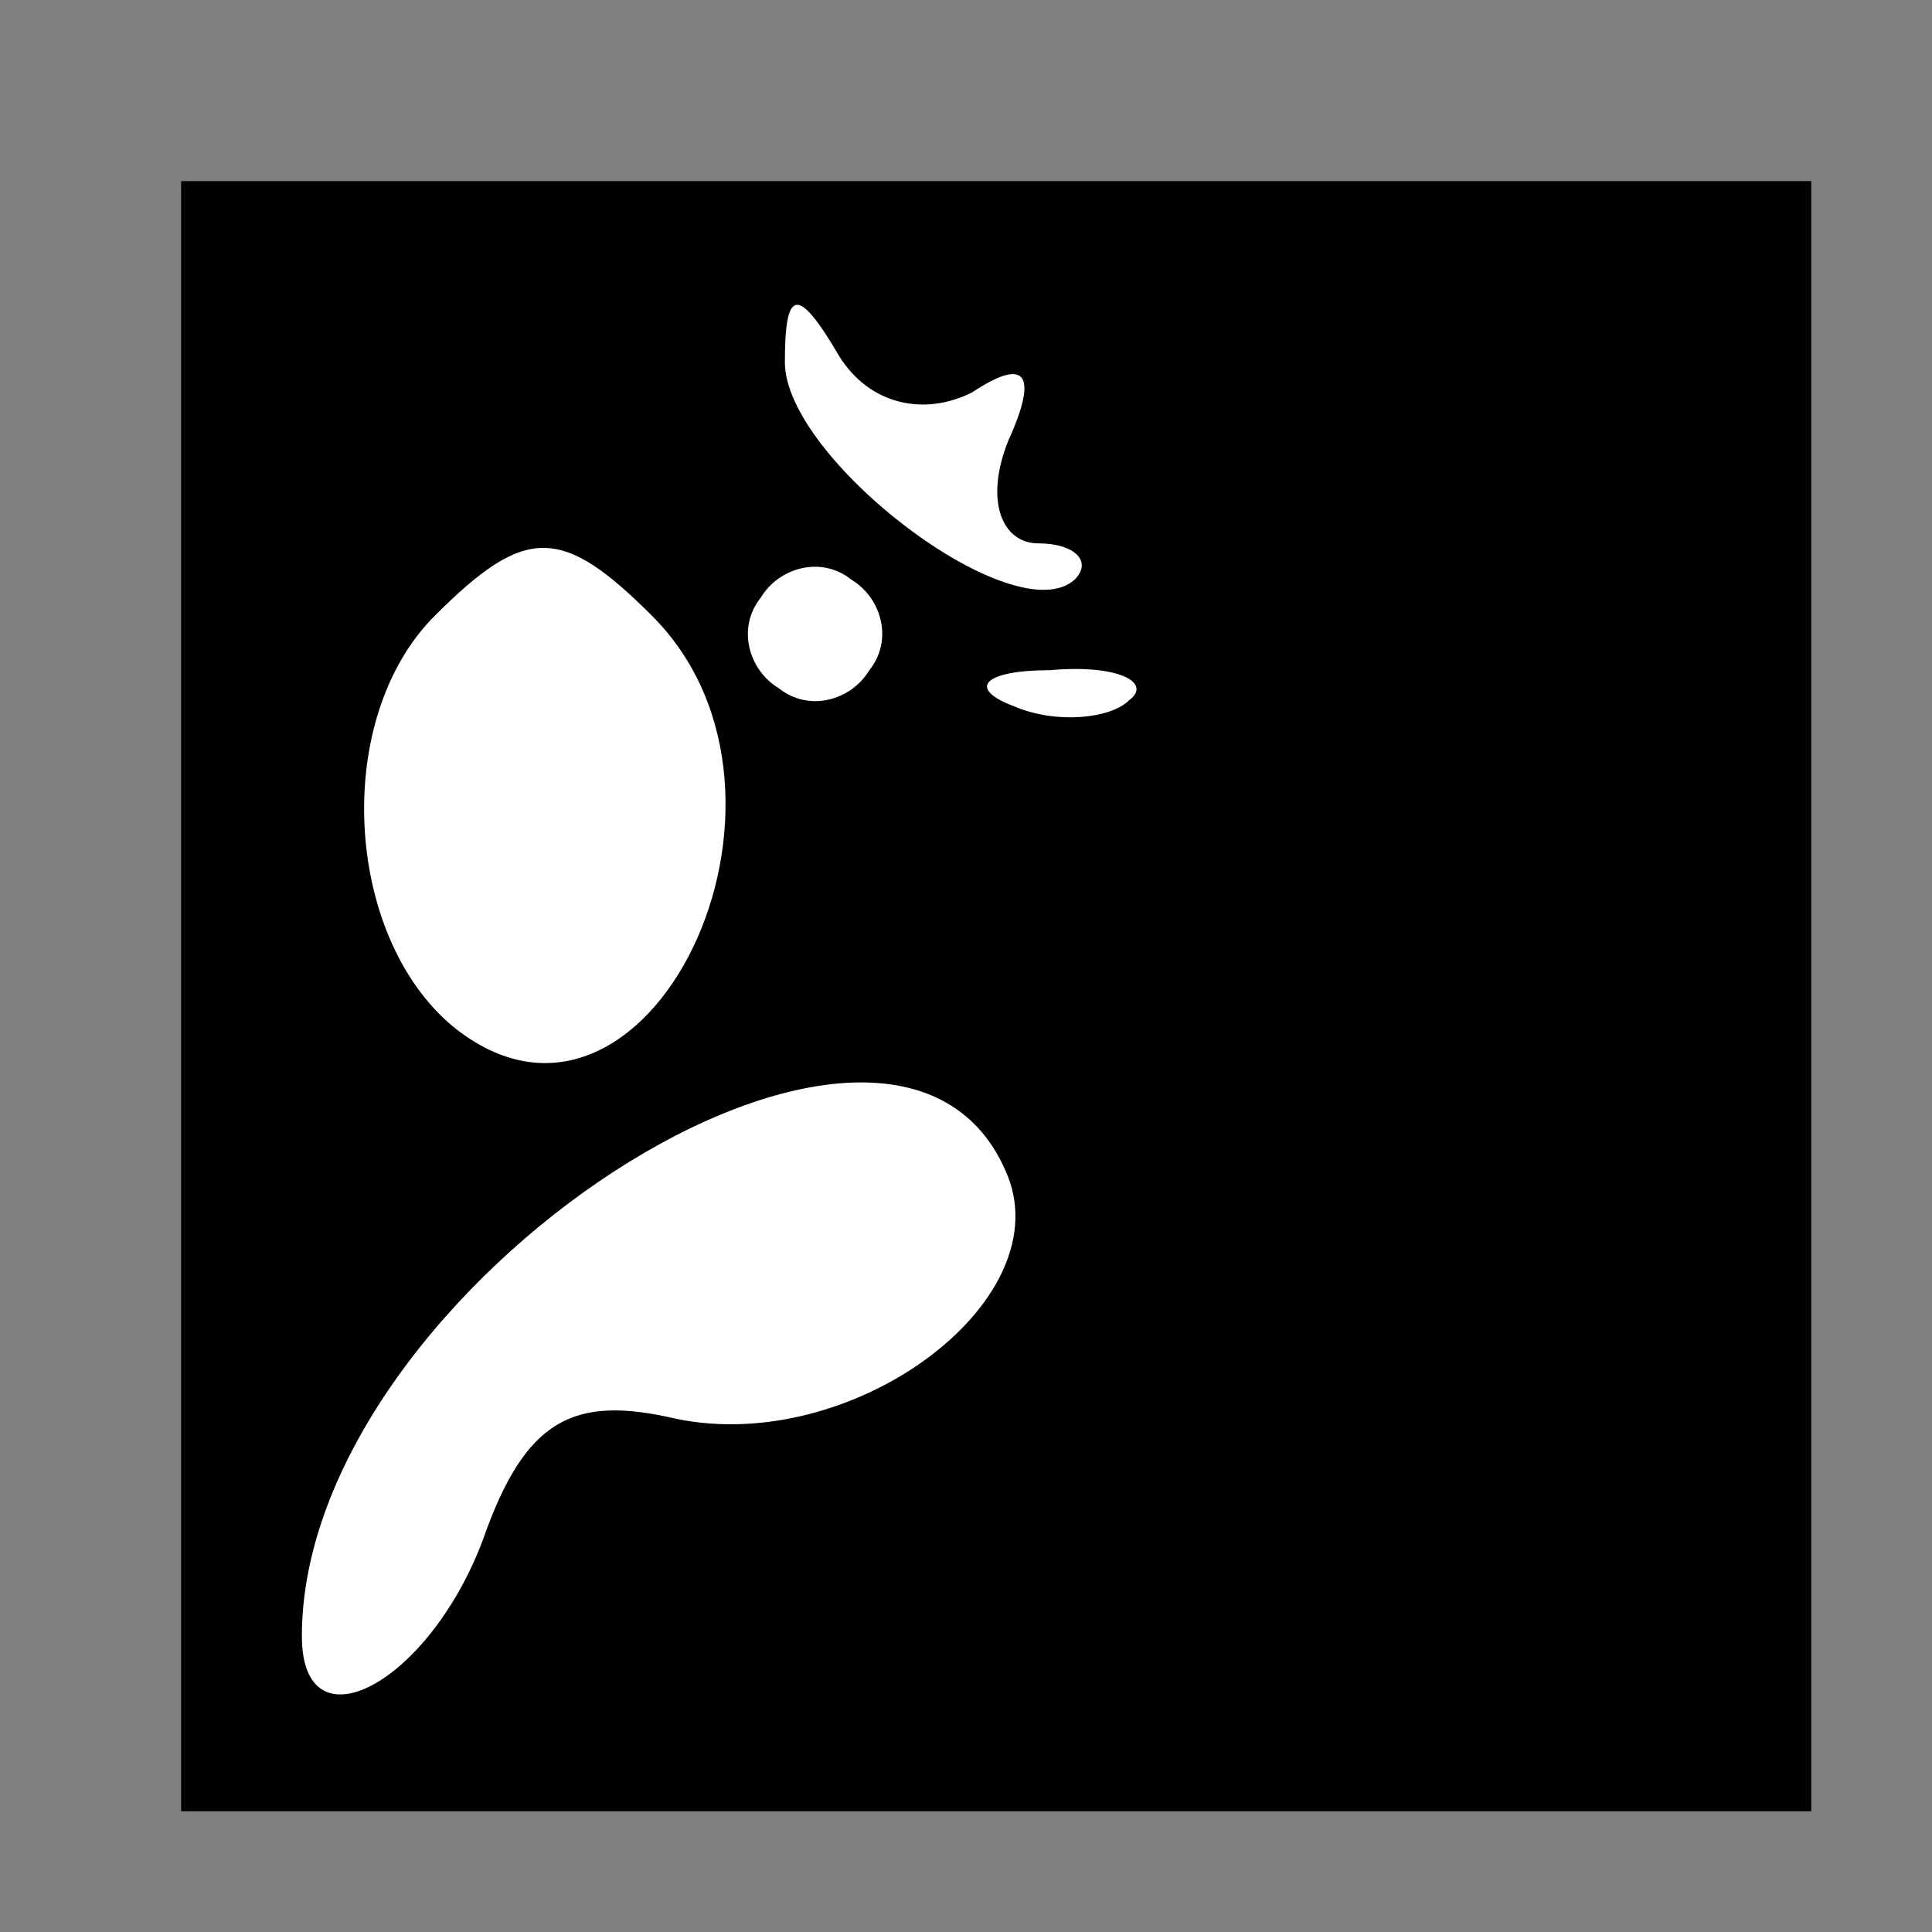 <?xml version="1.0" standalone="no"?>
<!DOCTYPE svg PUBLIC "-//W3C//DTD SVG 20010904//EN"
 "http://www.w3.org/TR/2001/REC-SVG-20010904/DTD/svg10.dtd">
<svg version="1.0" xmlns="http://www.w3.org/2000/svg"
 width="32pt" height="32pt" viewBox="0 0 32 32"
 preserveAspectRatio="xMidYMid meet">
<rect x="0" y="0" width="32" height="32" fill="#808080" stroke="none"/>
<g transform="translate(0,32) scale(0.1,-0.1)"
fill="#000000" stroke="none">
<path fill="#000000" stroke="none" d="M30 155 l0 -135 135 0 135 0 0 135 0
135 -135 0 -135 0 0 -135z"/>
<path fill="#ffffff" stroke="none" d="M161 255 c9 6 11 3 6 -8 -4 -10 -1 -17
5 -17 6 0 9 -3 6 -6 -10 -9 -48 20 -48 36 0 12 2 13 9 1 5 -8 14 -10 22 -6z"/>
<path fill="#ffffff" stroke="none" d="M108 218 c30 -30 -1 -94 -33 -68 -18
15 -20 51 -3 68 15 15 21 15 36 0z"/>
<path fill="#ffffff" stroke="none" d="M144 209 c-3 -5 -10 -7 -15 -3 -5 3 -7
10 -3 15 3 5 10 7 15 3 5 -3 7 -10 3 -15z"/>
<path fill="#ffffff" stroke="none" d="M187 204 c-3 -3 -12 -4 -19 -1 -8 3 -5
6 6 6 11 1 17 -2 13 -5z"/>
<path fill="#ffffff" stroke="none" d="M167 125 c8 -21 -26 -46 -55 -40 -17 4
-25 0 -32 -20 -9 -24 -30 -35 -30 -16 0 58 99 122 117 76z"/>
</g>
</svg>
